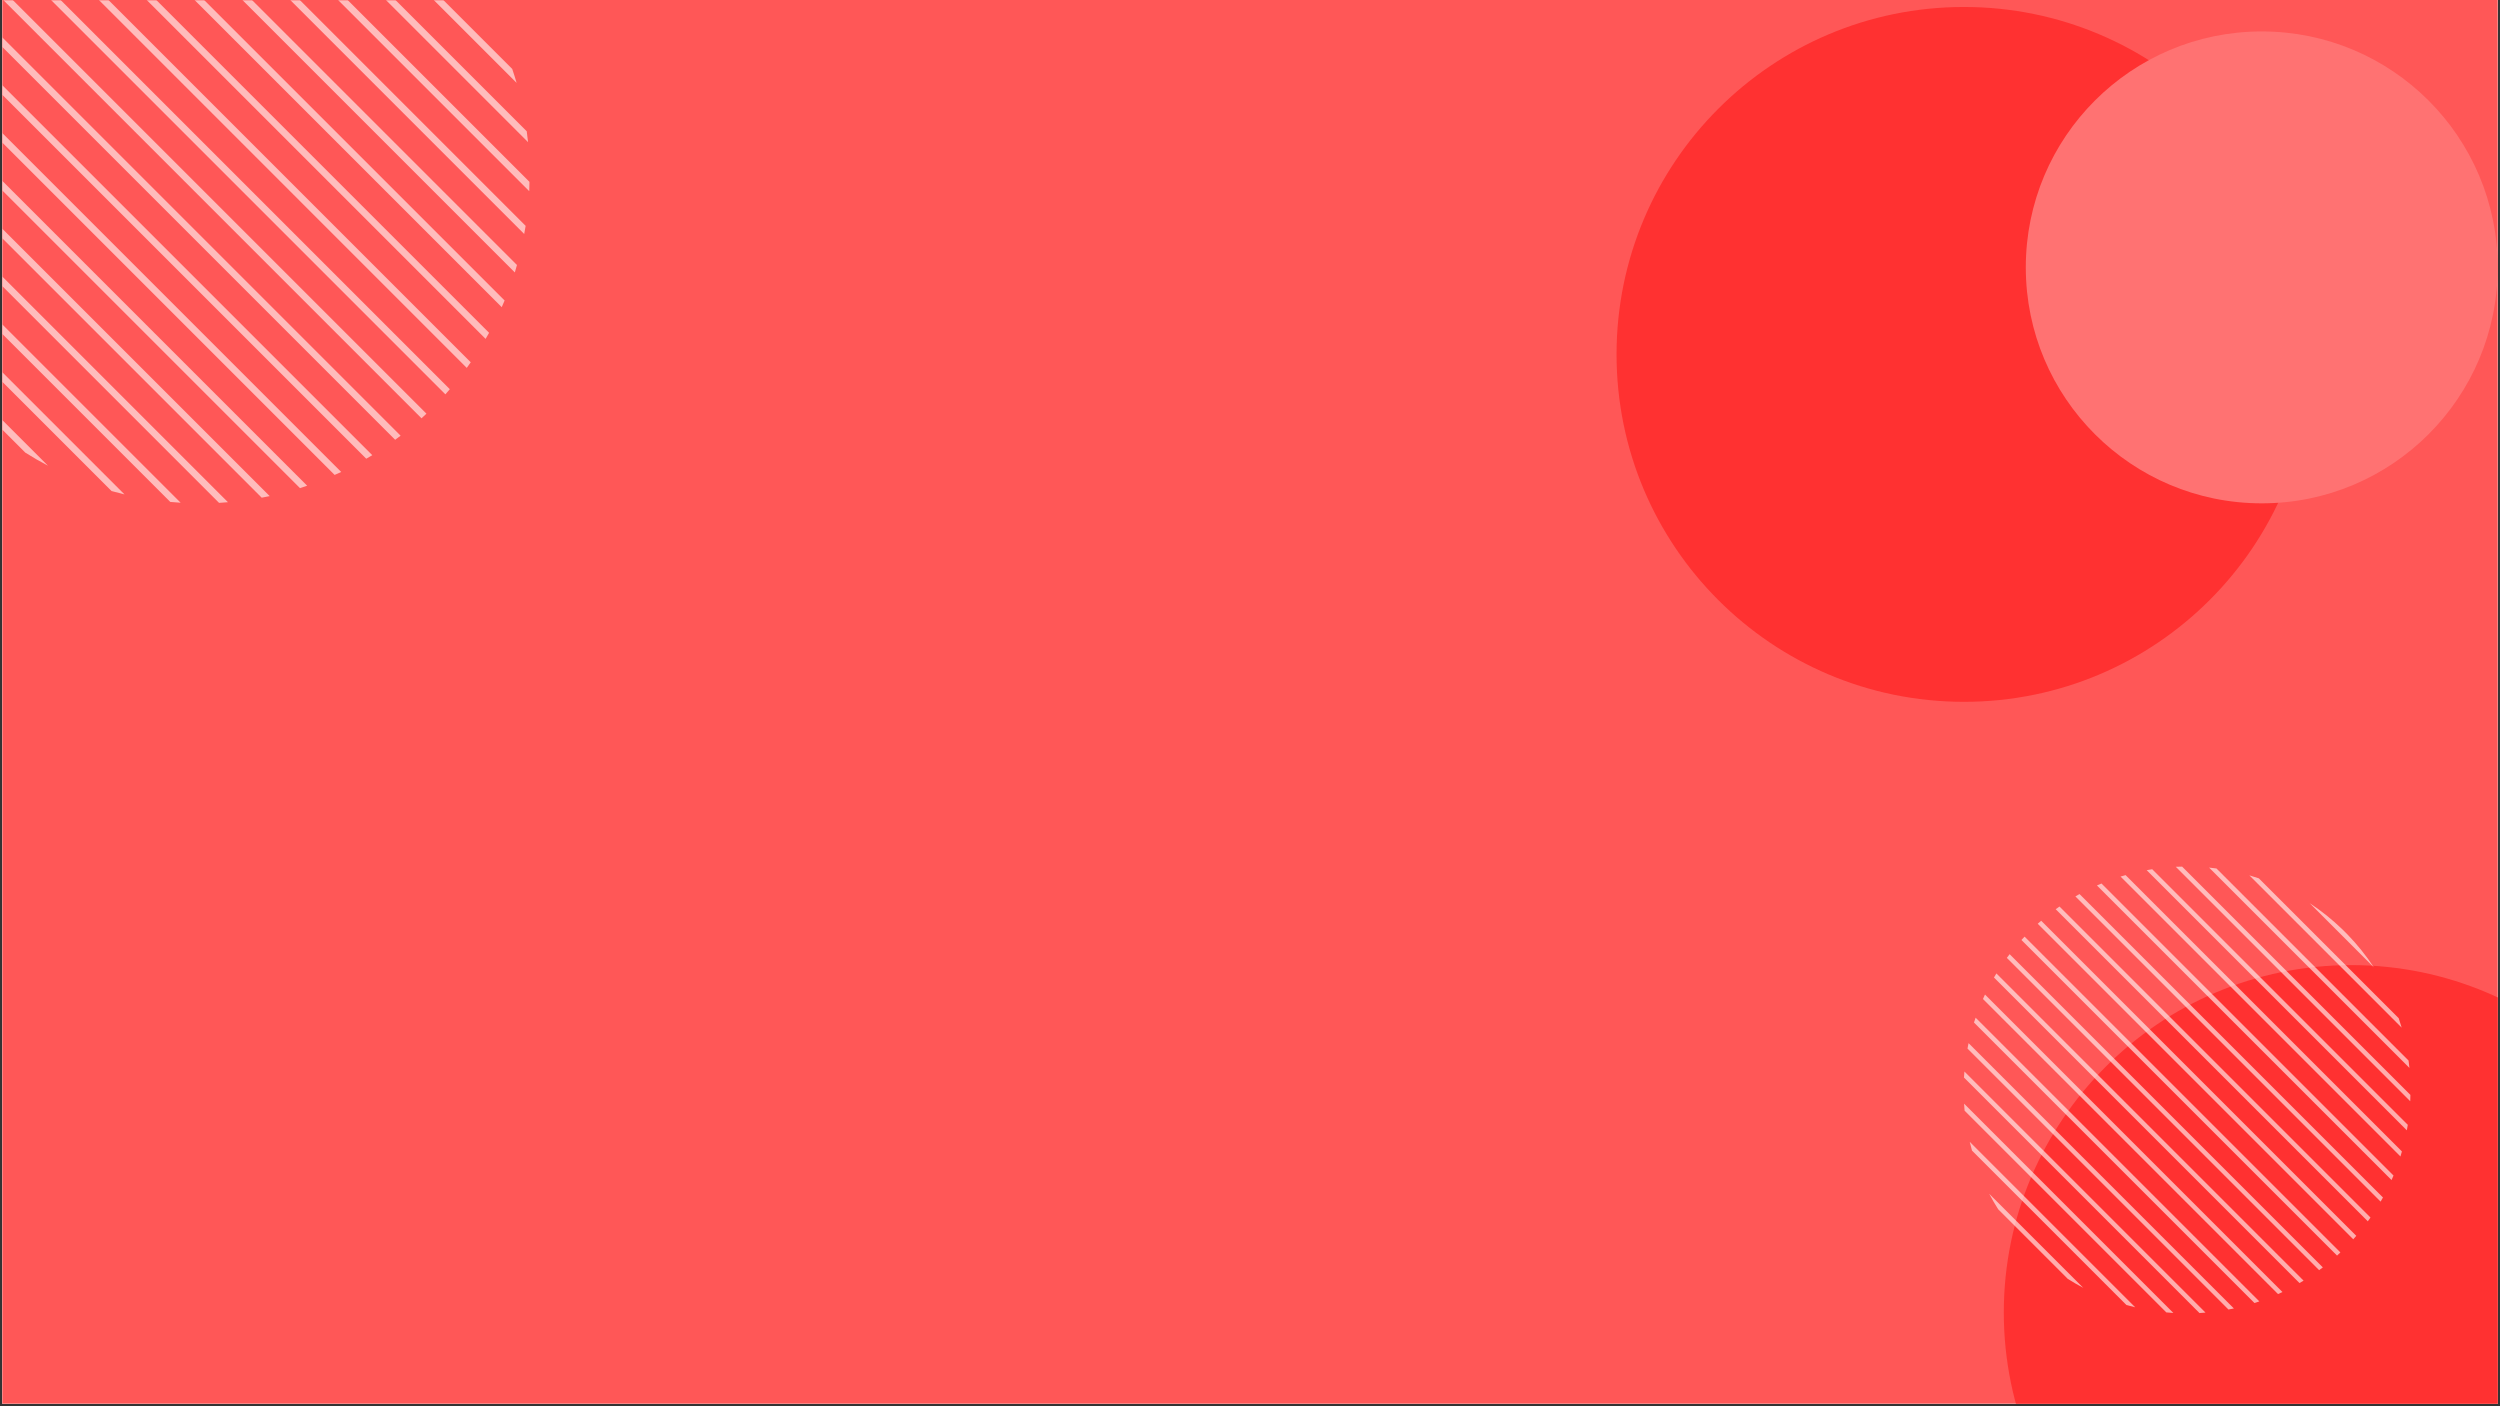 <svg xmlns="http://www.w3.org/2000/svg" xmlns:xlink="http://www.w3.org/1999/xlink" width="1280" zoomAndPan="magnify" viewBox="0 0 960 540" height="720" preserveAspectRatio="xMidYMid meet" version="1.0"><rect x="0" y="0" width="960" height="540" fill="#333333" stroke="none"/><defs><filter x="0%" y="0%" width="100%" height="100%" id="7782b780a7"><feColorMatrix values="0 0 0 0 1 0 0 0 0 1 0 0 0 0 1 0 0 0 1 0" color-interpolation-filters="sRGB"/></filter><clipPath id="9006253214"><path d="M 0.887 0 L 959.113 0 L 959.113 539 L 0.887 539 Z M 0.887 0 " clip-rule="nonzero"/></clipPath><clipPath id="169cf7637b"><path d="M 0.887 0 L 204 0 L 204 194 L 0.887 194 Z M 0.887 0 " clip-rule="nonzero"/></clipPath><mask id="1b37cb7bac"><g filter="url(#7782b780a7)"><rect x="-96" width="1152" fill="#000000" y="-54" height="648" fill-opacity="0.6"/></g></mask><clipPath id="c845a0c766"><path d="M 0.887 0 L 203.316 0 L 203.316 193.102 L 0.887 193.102 Z M 0.887 0 " clip-rule="nonzero"/></clipPath><clipPath id="ccc61f43d6"><rect x="0" width="204" y="0" height="194"/></clipPath><clipPath id="f57adbce71"><path d="M 769.461 370.602 L 959.113 370.602 L 959.113 539 L 769.461 539 Z M 769.461 370.602 " clip-rule="nonzero"/></clipPath><clipPath id="6e1c02c01a"><path d="M 902.871 370.602 C 829.188 370.602 769.461 430.332 769.461 504.012 C 769.461 577.691 829.188 637.422 902.871 637.422 C 976.551 637.422 1036.281 577.691 1036.281 504.012 C 1036.281 430.332 976.551 370.602 902.871 370.602 " clip-rule="nonzero"/></clipPath><clipPath id="ed3cabb4ca"><path d="M 620.754 2.68 L 887.574 2.68 L 887.574 269.5 L 620.754 269.5 Z M 620.754 2.68 " clip-rule="nonzero"/></clipPath><clipPath id="d53a22e08b"><path d="M 754.164 2.68 C 680.484 2.68 620.754 62.41 620.754 136.09 C 620.754 209.77 680.484 269.5 754.164 269.5 C 827.844 269.5 887.574 209.77 887.574 136.09 C 887.574 62.41 827.844 2.68 754.164 2.68 " clip-rule="nonzero"/></clipPath><clipPath id="b7b0d9ead1"><path d="M 777.906 12.074 L 959.113 12.074 L 959.113 193.281 L 777.906 193.281 Z M 777.906 12.074 " clip-rule="nonzero"/></clipPath><clipPath id="72e789af6a"><path d="M 868.512 12.074 C 818.473 12.074 777.906 52.641 777.906 102.68 C 777.906 152.719 818.473 193.281 868.512 193.281 C 918.547 193.281 959.113 152.719 959.113 102.68 C 959.113 52.641 918.547 12.074 868.512 12.074 " clip-rule="nonzero"/></clipPath><mask id="909e12d0c2"><g filter="url(#7782b780a7)"><rect x="-96" width="1152" fill="#000000" y="-54" height="648" fill-opacity="0.6"/></g></mask><clipPath id="9dd5f5f5d9"><path d="M 0.164 0.781 L 171.598 0.781 L 171.598 172.215 L 0.164 172.215 Z M 0.164 0.781 " clip-rule="nonzero"/></clipPath><clipPath id="2fea7884ef"><rect x="0" width="172" y="0" height="173"/></clipPath></defs><g clip-path="url(#9006253214)"><path fill="#ffffff" d="M 0.887 0 L 959.113 0 L 959.113 546.488 L 0.887 546.488 Z M 0.887 0 " fill-opacity="1" fill-rule="nonzero"/><path fill="#ffffff" d="M 0.887 0 L 959.113 0 L 959.113 539 L 0.887 539 Z M 0.887 0 " fill-opacity="1" fill-rule="nonzero"/><path fill="#ff5757" d="M 0.887 0 L 959.113 0 L 959.113 539 L 0.887 539 Z M 0.887 0 " fill-opacity="1" fill-rule="nonzero"/></g><g clip-path="url(#169cf7637b)"><g mask="url(#1b37cb7bac)"><g transform="matrix(1, 0, 0, 1, 0, 0)"><g clip-path="url(#ccc61f43d6)"><g clip-path="url(#c845a0c766)"><path fill="#ffffff" d="M 28.742 -49.637 C 27.879 -49.277 27.031 -48.898 26.18 -48.523 L 192.66 117.957 C 193.035 117.105 193.414 116.254 193.773 115.395 Z M 5.016 -36.625 C 4.297 -36.121 3.578 -35.613 2.867 -35.098 L 179.234 141.27 C 179.75 140.559 180.258 139.84 180.762 139.121 Z M 16.336 -43.676 C 15.547 -43.242 14.777 -42.781 14 -42.336 L 186.469 130.133 C 186.918 129.359 187.379 128.59 187.812 127.801 Z M 42.375 -54.375 C 41.422 -54.102 40.457 -53.852 39.516 -53.559 L 197.695 104.621 C 197.988 103.68 198.238 102.715 198.508 101.762 Z M 93.727 -58.129 C 92.336 -58.312 90.949 -58.496 89.547 -58.637 L 202.77 54.59 C 202.633 53.188 202.449 51.801 202.266 50.41 Z M 182.676 -2.242 C 178.332 -8.848 173.387 -15.012 167.918 -20.676 L 164.812 -23.777 C 159.148 -29.25 152.984 -34.199 146.379 -38.539 Z M 74.305 -59.18 C 73.109 -59.152 71.91 -59.148 70.723 -59.09 L 203.227 73.414 C 203.285 72.227 203.289 71.027 203.316 69.832 Z M 57.406 -57.711 C 56.359 -57.547 55.324 -57.344 54.289 -57.156 L 201.289 89.848 C 201.48 88.809 201.684 87.777 201.848 86.73 Z M -5.32 -28.594 C -5.977 -28.023 -6.645 -27.469 -7.289 -26.887 L 171.023 151.426 C 171.605 150.777 172.16 150.113 172.73 149.457 Z M -34.695 125.719 C -33.129 128.703 -31.441 131.609 -29.648 134.441 L 9.691 173.785 C 12.527 175.578 15.434 177.266 18.418 178.832 Z M -48.91 74.77 C -48.832 76.098 -48.73 77.426 -48.609 78.742 L 65.391 192.746 C 66.711 192.867 68.039 192.965 69.367 193.047 Z M 198.379 31.828 C 197.855 30.023 197.293 28.238 196.691 26.469 L 117.668 -52.555 C 115.895 -53.156 114.109 -53.719 112.309 -54.242 Z M -45.715 96.332 C -45.316 98.004 -44.887 99.656 -44.426 101.297 L 42.84 188.562 C 44.48 189.023 46.133 189.453 47.801 189.852 Z M -48.707 56.602 C -48.801 57.738 -48.902 58.871 -48.965 60.016 L 84.117 193.102 C 85.266 193.039 86.398 192.938 87.535 192.844 Z M -46.371 40.57 C -46.59 41.59 -46.781 42.617 -46.973 43.641 L 100.492 191.109 C 101.52 190.918 102.547 190.727 103.566 190.508 Z M -23.164 -9.695 C -23.695 -9.004 -24.223 -8.305 -24.742 -7.602 L 151.738 168.879 C 152.441 168.359 153.141 167.832 153.832 167.301 Z M -30.652 1.18 C -31.121 1.945 -31.559 2.727 -32.012 3.5 L 140.637 176.145 C 141.41 175.695 142.191 175.258 142.957 174.789 Z M -42.379 26.191 C -42.691 27.105 -43.02 28.012 -43.309 28.938 L 115.199 187.445 C 116.125 187.152 117.031 186.828 117.945 186.516 Z M -37.094 13.109 C -37.488 13.945 -37.859 14.793 -38.238 15.641 L 128.496 182.371 C 129.34 181.996 130.191 181.625 131.023 181.23 Z M 163.75 158.848 C 163.121 159.441 162.504 160.051 161.863 160.633 L -16.496 -17.727 C -15.914 -18.367 -15.305 -18.984 -14.711 -19.613 L 163.75 158.848 " fill-opacity="1" fill-rule="nonzero"/></g></g></g></g></g><g clip-path="url(#f57adbce71)"><g clip-path="url(#6e1c02c01a)"><path fill="#ff3131" d="M 769.461 370.602 L 1036.281 370.602 L 1036.281 637.422 L 769.461 637.422 Z M 769.461 370.602 " fill-opacity="1" fill-rule="nonzero"/></g></g><g clip-path="url(#ed3cabb4ca)"><g clip-path="url(#d53a22e08b)"><path fill="#ff3131" d="M 620.754 2.68 L 887.574 2.68 L 887.574 269.5 L 620.754 269.5 Z M 620.754 2.68 " fill-opacity="1" fill-rule="nonzero"/></g></g><g clip-path="url(#b7b0d9ead1)"><g clip-path="url(#72e789af6a)"><path fill="#ff7272" d="M 777.906 12.074 L 959.113 12.074 L 959.113 193.281 L 777.906 193.281 Z M 777.906 12.074 " fill-opacity="1" fill-rule="nonzero"/></g></g><g mask="url(#909e12d0c2)"><g transform="matrix(1, 0, 0, 1, 754, 332)"><g clip-path="url(#2fea7884ef)"><g clip-path="url(#9dd5f5f5d9)"><path fill="#ffffff" d="M 52.969 7.266 C 52.383 7.508 51.809 7.766 51.227 8.02 L 164.355 121.148 C 164.613 120.57 164.867 119.992 165.113 119.406 Z M 36.848 16.105 C 36.355 16.449 35.871 16.793 35.387 17.145 L 155.234 136.988 C 155.582 136.508 155.93 136.02 156.27 135.531 Z M 44.539 11.316 C 44.004 11.609 43.48 11.922 42.953 12.227 L 160.148 129.426 C 160.453 128.898 160.766 128.375 161.062 127.84 Z M 62.23 4.047 C 61.586 4.23 60.93 4.398 60.289 4.602 L 167.777 112.09 C 167.977 111.445 168.145 110.793 168.332 110.145 Z M 97.129 1.496 C 96.184 1.371 95.238 1.242 94.285 1.152 L 171.227 78.09 C 171.133 77.137 171.008 76.195 170.883 75.25 Z M 157.57 39.473 C 154.621 34.984 151.258 30.793 147.543 26.945 L 145.434 24.836 C 141.586 21.117 137.395 17.758 132.906 14.805 Z M 83.93 0.781 C 83.117 0.797 82.301 0.801 81.496 0.844 L 171.535 90.883 C 171.574 90.074 171.578 89.258 171.598 88.445 Z M 72.445 1.777 C 71.734 1.891 71.031 2.027 70.328 2.156 L 170.219 102.051 C 170.348 101.344 170.488 100.641 170.598 99.93 Z M 29.824 21.566 C 29.375 21.953 28.922 22.328 28.484 22.723 L 149.652 143.891 C 150.047 143.453 150.426 143 150.812 142.555 Z M 9.859 126.426 C 10.926 128.449 12.074 130.426 13.293 132.352 L 40.023 159.086 C 41.949 160.305 43.926 161.449 45.953 162.516 Z M 0.203 91.801 C 0.258 92.707 0.324 93.605 0.406 94.504 L 77.875 171.969 C 78.77 172.051 79.672 172.121 80.574 172.176 Z M 168.242 62.625 C 167.887 61.398 167.504 60.184 167.098 58.98 L 113.395 5.281 C 112.191 4.875 110.98 4.492 109.754 4.137 Z M 2.375 106.457 C 2.645 107.59 2.938 108.715 3.25 109.828 L 62.547 169.125 C 63.664 169.441 64.789 169.734 65.922 170.004 Z M 0.34 79.457 C 0.277 80.23 0.207 81 0.164 81.777 L 90.598 172.215 C 91.379 172.172 92.148 172.102 92.918 172.035 Z M 1.926 68.562 C 1.781 69.254 1.648 69.953 1.52 70.652 L 101.727 170.859 C 102.426 170.727 103.121 170.598 103.816 170.449 Z M 17.699 34.406 C 17.336 34.879 16.977 35.352 16.625 35.828 L 136.547 155.75 C 137.027 155.398 137.5 155.039 137.973 154.68 Z M 12.609 41.797 C 12.293 42.316 11.992 42.848 11.688 43.371 L 129.004 160.691 C 129.531 160.383 130.062 160.086 130.578 159.77 Z M 4.641 58.793 C 4.426 59.414 4.207 60.031 4.008 60.656 L 111.719 168.367 C 112.348 168.172 112.965 167.949 113.586 167.738 Z M 8.234 49.902 C 7.965 50.473 7.711 51.047 7.457 51.625 L 120.754 164.922 C 121.328 164.664 121.906 164.414 122.473 164.145 Z M 144.711 148.934 C 144.281 149.34 143.863 149.754 143.43 150.148 L 22.227 28.949 C 22.625 28.512 23.039 28.094 23.441 27.668 L 144.711 148.934 " fill-opacity="1" fill-rule="nonzero"/></g></g></g></g></svg>